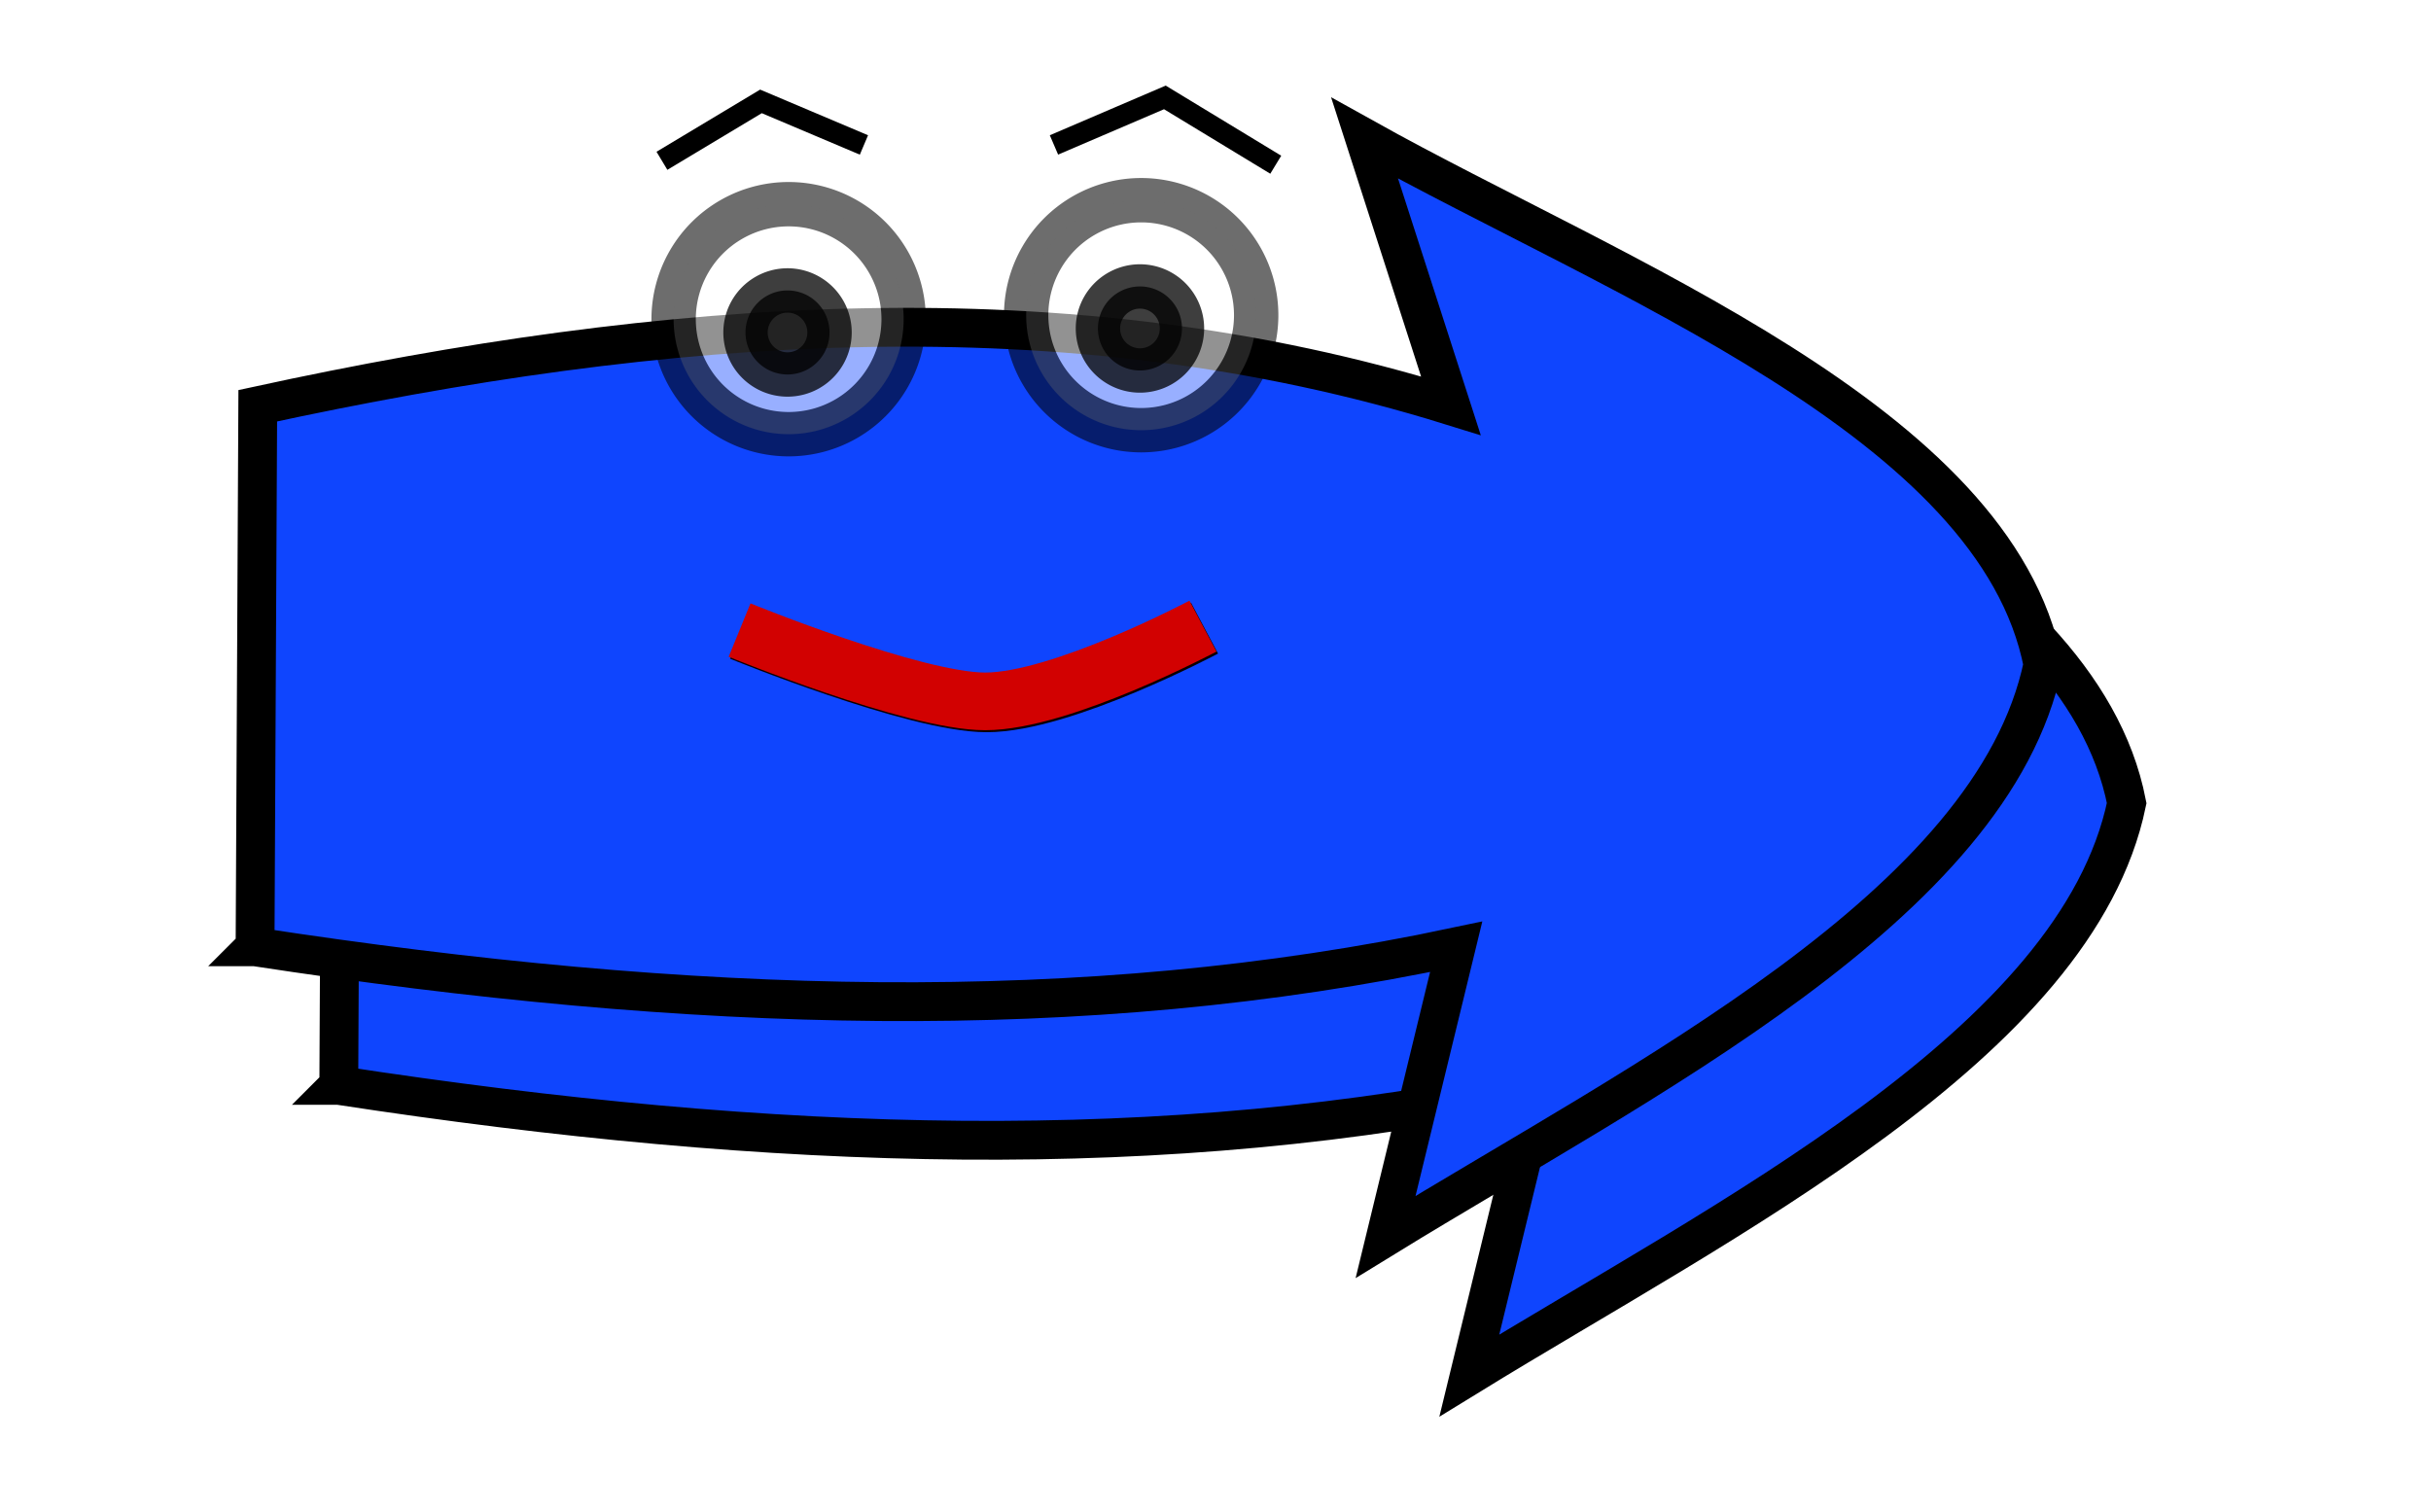 <svg width="219.213" height="136.371" xmlns="http://www.w3.org/2000/svg">
 <defs>
  <filter id="a">
   <feGaussianBlur stdDeviation="1.591"/>
  </filter>
  <filter height="1.216" width="1.135" y="-0.108" x="-0.067" id="c">
   <feGaussianBlur stdDeviation="4.618"/>
  </filter>
  <filter height="2.2" width="1.306" y="-0.6" x="-0.153" id="b">
   <feGaussianBlur stdDeviation="2.997"/>
  </filter>
 </defs>
 <g>
  <title>background</title>
  <rect fill="none" id="canvas_background" height="138.371" width="221.213" y="-1" x="-1"/>
 </g>
 <g>
  <title>Layer 1</title>
  <g id="svg_1">
   <path id="svg_2" stroke-width="3.5" stroke="#000" filter="url(#c)" fill-rule="evenodd" fill="#0f45fe" d="m30.55,97.88c39.352,6.025 74.605,7.154 108.31,0l-6.364,26.163c22.964,-14.118 54.774,-29.9 59.276,-51.619c-4.256,-21.885 -38.456,-34.809 -61.167,-47.467l7.778,24.132c-34.783,-10.804 -70.93,-7.96 -107.59,0l-0.243,48.79l-0.001,0.001z"/>
   <path id="svg_3" stroke-width="3.5" stroke="#000" fill-rule="evenodd" fill="#0f45fe" d="m23,85.38c39.352,6.025 74.605,7.154 108.31,0l-6.364,26.163c22.964,-14.118 54.774,-29.9 59.276,-51.619c-4.256,-21.885 -38.456,-34.809 -61.167,-47.467l7.778,24.132c-34.783,-10.804 -70.93,-7.96 -107.59,0l-0.243,48.79l-0.001,0.001z"/>
   <path id="svg_4" stroke-width="4" stroke-linejoin="round" stroke="#000" opacity="0.756" filter="url(#a)" fill="#fff" d="m81.485,28.784a10.37,10.37 0 1 1 -20.741,0a10.37,10.37 0 1 1 20.741,0z"/>
   <path id="svg_5" stroke-width="4" stroke-linejoin="round" stroke="#000" opacity="0.756" fill="#010101" d="m74.803,29.981a3.789,3.789 0 1 1 -7.578,0a3.789,3.789 0 1 1 7.578,0z"/>
   <path id="svg_6" stroke-width="4" stroke-linejoin="round" stroke="#000" opacity="0.756" filter="url(#a)" fill="#fff" d="m113.275,28.424a10.37,10.37 0 1 1 -20.741,0a10.37,10.37 0 1 1 20.741,0z"/>
   <path id="svg_7" stroke-width="4" stroke-linejoin="round" stroke="#000" opacity="0.756" fill="#010101" d="m106.583,29.621a3.789,3.789 0 1 1 -7.578,0a3.789,3.789 0 1 1 7.578,0z"/>
   <path id="svg_8" stroke-width="1.9" stroke="#000" fill="none" d="m59.69,14.5l8.929,-5.357l9.286,3.929"/>
   <path id="svg_9" stroke-width="1.9" stroke="#000" fill="none" d="m95.04,13.07l10,-4.286l10,6.071"/>
   <path id="svg_10" stroke-width="5.2" stroke="#090000" filter="url(#b)" fill="none" d="m66.83,57s15.714,6.429 22.143,6.429c6.87,0 19.643,-6.786 19.643,-6.786"/>
   <path id="svg_11" stroke-width="5.2" stroke="#d20101" fill="none" d="m66.69,56.82s15.714,6.429 22.143,6.429c6.87,0 19.643,-6.786 19.643,-6.786"/>
  </g>
 </g>
</svg>